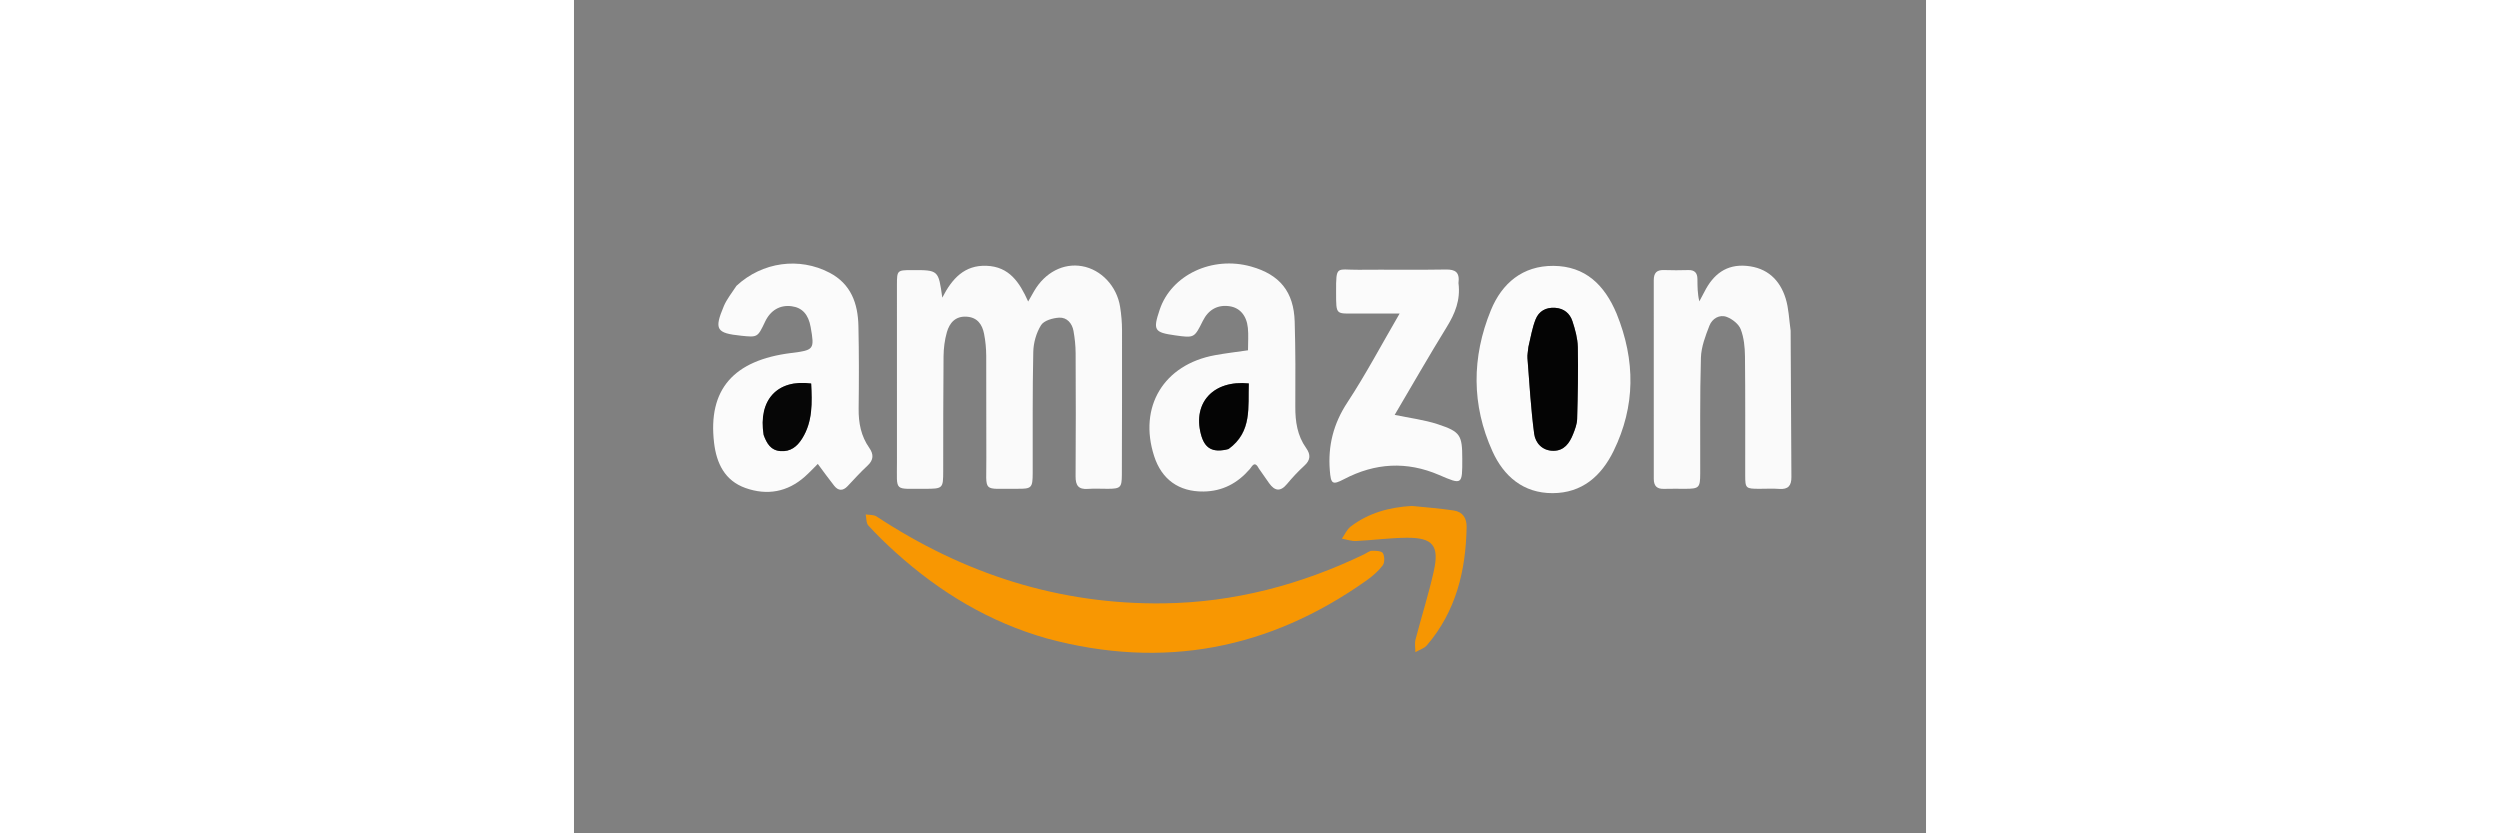 <svg version="1.1" id="Layer_1" xmlns="http://www.w3.org/2000/svg" xmlns:xlink="http://www.w3.org/1999/xlink" x="0px" y="0px"
	 width="150px" height="50px" viewBox="0 0 636 392" enable-background="new 0 0 636 392" xml:space="preserve">
<rect x="0" y="0" width="636" height="392" fill="#808080" stroke="none"/>
<path fill="#000000" opacity="0" stroke="none" 
	d="
M353,393 
	C235.362,393 118.224,393 1.043,393 
	C1.043,262.394 1.043,131.787 1.043,1.09 
	C212.888,1.09 424.777,1.09 636.832,1.09 
	C636.832,131.667 636.832,262.333 636.832,393 
	C542.454,393 447.977,393 353,393 
M165.342,229.934 
	C173.581,229.924 173.669,229.836 173.684,221.579 
	C173.716,203.584 173.664,185.588 173.847,167.594 
	C173.886,163.81 174.372,159.915 175.405,156.286 
	C176.665,151.858 179.438,148.615 184.757,148.97 
	C189.821,149.307 192.041,152.674 192.909,157.034 
	C193.587,160.437 193.902,163.963 193.923,167.438 
	C194.019,183.433 193.862,199.431 193.974,215.426 
	C194.092,232.326 191.606,229.725 208.512,229.919 
	C215.318,229.997 215.761,229.482 215.778,222.499 
	C215.824,203.504 215.648,184.504 216.054,165.516 
	C216.146,161.243 217.474,156.524 219.721,152.945 
	C221.084,150.775 225.261,149.585 228.252,149.426 
	C231.86,149.235 234.335,152.061 234.978,155.688 
	C235.584,159.109 235.958,162.618 235.974,166.09 
	C236.066,185.418 236.098,204.748 235.956,224.076 
	C235.924,228.321 237.283,230.302 241.717,229.978 
	C244.866,229.747 248.046,229.947 251.212,229.931 
	C257.091,229.901 257.703,229.318 257.719,223.296 
	C257.778,200.635 257.843,177.974 257.8,155.313 
	C257.793,151.663 257.473,147.978 256.905,144.372 
	C255.361,134.564 247.967,126.783 238.978,125.205 
	C230.244,123.673 221.651,128.106 216.521,136.805 
	C215.622,138.329 214.766,139.877 213.651,141.836 
	C209.593,132.778 204.753,125.444 194.091,125.03 
	C183.74,124.628 177.894,130.951 173.252,140.02 
	C171.454,127.036 171.454,127.036 159.09,127.056 
	C158.923,127.057 158.757,127.056 158.59,127.057 
	C152.106,127.081 151.922,127.246 151.92,133.907 
	C151.91,161.734 151.881,189.561 151.929,217.388 
	C151.954,231.631 150.294,229.819 165.342,229.934 
M322.373,220.79 
	C323.911,222.958 325.44,225.133 326.991,227.292 
	C329.592,230.913 332.23,231.48 335.361,227.729 
	C337.919,224.666 340.65,221.706 343.598,219.025 
	C346.54,216.349 346.578,213.804 344.399,210.745 
	C340.254,204.925 339.276,198.304 339.315,191.307 
	C339.389,177.979 339.421,164.641 339.023,151.32 
	C338.603,137.22 331.986,129.162 318.537,125.382 
	C300.245,120.239 280.995,129.317 275.522,145.665 
	C272.285,155.333 272.9,156.36 282.754,157.746 
	C291.793,159.017 291.793,159.017 295.809,150.946 
	C298.463,145.613 302.797,143.241 308.395,144.057 
	C313.158,144.752 316.41,148.369 317.001,154.254 
	C317.342,157.662 317.063,161.132 317.063,164.779 
	C311.667,165.569 306.565,166.159 301.523,167.08 
	C277.365,171.497 265.42,191.387 272.915,214.585 
	C276.473,225.597 284.621,231.362 296.173,231.208 
	C305.104,231.089 312.152,227.292 317.908,220.655 
	C318.961,219.441 320.143,216.431 322.373,220.79 
M76.19,134.704 
	C74.263,137.79 71.886,140.687 70.491,143.997 
	C65.845,155.018 66.95,156.715 78.672,157.928 
	C86.384,158.726 86.384,158.726 89.91,151.3 
	C92.447,145.956 96.895,143.353 102.31,144.044 
	C107.342,144.687 110.276,147.878 111.332,153.854 
	C113.194,164.404 112.971,164.7 102.171,166.052 
	C74.91,169.462 62.989,183.305 65.895,208.25 
	C67.026,217.961 70.947,226.107 80.675,229.558 
	C90.789,233.146 100.372,231.515 108.602,224.209 
	C110.702,222.346 112.617,220.276 114.696,218.223 
	C117.261,221.66 119.745,225.155 122.41,228.507 
	C124.33,230.922 126.495,231.032 128.708,228.683 
	C131.791,225.412 134.813,222.065 138.109,219.018 
	C141.022,216.325 141.006,213.663 138.901,210.663 
	C135.011,205.12 133.824,198.931 133.904,192.237 
	C134.061,179.249 134.09,166.252 133.799,153.268 
	C133.563,142.761 130.325,133.596 120.248,128.307 
	C105.997,120.828 88.598,123.187 76.19,134.704 
M572.282,155.073 
	C571.552,150.156 571.428,145.05 569.963,140.363 
	C567.216,131.576 561.252,125.966 551.656,125.074 
	C542.047,124.181 535.935,129.064 531.802,137.182 
	C531.018,138.722 530.181,140.236 529.369,141.762 
	C528.478,138.114 528.499,134.675 528.471,131.237 
	C528.449,128.428 527.19,126.95 524.18,127.041 
	C520.354,127.156 516.517,127.162 512.692,127.032 
	C509.264,126.915 507.927,128.443 507.932,131.809 
	C507.979,162.95 507.974,194.092 507.938,225.233 
	C507.934,228.622 509.424,230.081 512.796,229.96 
	C516.123,229.841 519.457,229.945 522.787,229.933 
	C529.262,229.911 529.759,229.414 529.781,222.747 
	C529.838,204.595 529.59,186.435 530.11,168.297 
	C530.256,163.198 532.242,158.009 534.133,153.152 
	C535.407,149.878 538.838,147.772 542.312,149.101 
	C544.914,150.096 547.889,152.44 548.839,154.901 
	C550.348,158.813 550.791,163.318 550.837,167.582 
	C551.039,186.231 550.927,204.884 550.948,223.536 
	C550.955,229.719 551.178,229.914 557.53,229.932 
	C560.695,229.941 563.873,229.743 567.019,229.982 
	C571.199,230.3 572.702,228.378 572.677,224.434 
	C572.527,201.622 572.447,178.81 572.282,155.073 
M490.276,147.242 
	C484.805,134.031 475.73,125.18 460.763,125.065 
	C446.269,124.955 436.512,133.228 431.303,145.951 
	C422.277,167.997 422.164,190.504 432.071,212.338 
	C437.389,224.06 446.581,232.005 460.314,231.977 
	C474.178,231.949 483.236,223.981 489.022,212.158 
	C499.343,191.068 499.373,169.564 490.276,147.242 
M222.984,300.501 
	C277.271,315.094 327.13,305.427 372.794,273.05 
	C375.622,271.045 378.371,268.687 380.434,265.948 
	C381.412,264.65 381.361,261.67 380.5,260.199 
	C379.884,259.149 377.136,259.041 375.354,259.087 
	C374.142,259.118 372.956,260.142 371.757,260.719 
	C341.946,275.068 310.562,283.375 277.439,283.817 
	C228.177,284.474 183.342,269.958 142.343,242.952 
	C141.003,242.07 138.944,242.278 137.22,241.978 
	C137.604,243.751 137.416,246.047 138.474,247.202 
	C142.512,251.612 146.821,255.8 151.265,259.809 
	C171.95,278.469 195.223,292.632 222.984,300.501 
M416.077,132.708 
	C416.721,128.028 414.59,126.7 410.054,126.782 
	C396.399,127.032 382.736,126.774 369.078,126.905 
	C358.684,127.005 358.473,124.49 358.498,137.272 
	C358.52,148.807 358.261,147.398 368.863,147.474 
	C375.049,147.518 381.237,147.482 388.389,147.482 
	C379.819,162.207 372.436,176.169 363.803,189.31 
	C357.237,199.305 354.616,209.651 355.55,221.341 
	C356.052,227.629 356.717,228.288 362.218,225.405 
	C376.822,217.751 391.702,216.859 406.923,223.416 
	C417.88,228.135 417.878,228.14 417.853,215.867 
	C417.831,204.748 417.06,203.103 406.426,199.59 
	C399.941,197.449 393.021,196.627 386.055,195.162 
	C394.121,181.489 402.112,167.52 410.55,153.826 
	C414.436,147.519 417.086,141.165 416.077,132.708 
M393.685,238.018 
	C383.332,238.608 373.664,241.356 365.337,247.707 
	C363.558,249.064 362.573,251.463 361.222,253.382 
	C363.455,253.777 365.708,254.596 367.917,254.491 
	C375.88,254.114 383.825,253.002 391.782,252.954 
	C403.989,252.88 407.125,256.645 404.469,268.61 
	C402.061,279.454 398.65,290.072 395.861,300.836 
	C395.379,302.694 395.794,304.784 395.795,306.767 
	C397.63,305.707 399.929,305.044 401.228,303.526 
	C414.893,287.552 419.526,268.479 419.897,247.993 
	C419.975,243.715 418.078,240.775 413.858,240.139 
	C407.488,239.178 401.048,238.677 393.685,238.018 
z"/>
<path fill="#FAFAFA" opacity="1" stroke="none" 
	d="
M164.868,229.934 
	C150.294,229.819 151.954,231.631 151.929,217.388 
	C151.881,189.561 151.91,161.734 151.92,133.907 
	C151.922,127.246 152.106,127.081 158.59,127.057 
	C158.757,127.056 158.923,127.057 159.09,127.056 
	C171.454,127.036 171.454,127.036 173.252,140.02 
	C177.894,130.951 183.74,124.628 194.091,125.03 
	C204.753,125.444 209.593,132.778 213.651,141.836 
	C214.766,139.877 215.622,138.329 216.521,136.805 
	C221.651,128.106 230.244,123.673 238.978,125.205 
	C247.967,126.783 255.361,134.564 256.905,144.372 
	C257.473,147.978 257.793,151.663 257.8,155.313 
	C257.843,177.974 257.778,200.635 257.719,223.296 
	C257.703,229.318 257.091,229.901 251.212,229.931 
	C248.046,229.947 244.866,229.747 241.717,229.978 
	C237.283,230.302 235.924,228.321 235.956,224.076 
	C236.098,204.748 236.066,185.418 235.974,166.09 
	C235.958,162.618 235.584,159.109 234.978,155.688 
	C234.335,152.061 231.86,149.235 228.252,149.426 
	C225.261,149.585 221.084,150.775 219.721,152.945 
	C217.474,156.524 216.146,161.243 216.054,165.516 
	C215.648,184.504 215.824,203.504 215.778,222.499 
	C215.761,229.482 215.318,229.997 208.512,229.919 
	C191.606,229.725 194.092,232.326 193.974,215.426 
	C193.862,199.431 194.019,183.433 193.923,167.438 
	C193.902,163.963 193.587,160.437 192.909,157.034 
	C192.041,152.674 189.821,149.307 184.757,148.97 
	C179.438,148.615 176.665,151.858 175.405,156.286 
	C174.372,159.915 173.886,163.81 173.847,167.594 
	C173.664,185.588 173.716,203.584 173.684,221.579 
	C173.669,229.836 173.581,229.924 164.868,229.934 
z"/>
<path fill="#FAFAFA" opacity="1" stroke="none" 
	d="
M322.2,220.439 
	C320.143,216.431 318.961,219.441 317.908,220.655 
	C312.152,227.292 305.104,231.089 296.173,231.208 
	C284.621,231.362 276.473,225.597 272.915,214.585 
	C265.42,191.387 277.365,171.497 301.523,167.08 
	C306.565,166.159 311.667,165.569 317.063,164.779 
	C317.063,161.132 317.342,157.662 317.001,154.254 
	C316.41,148.369 313.158,144.752 308.395,144.057 
	C302.797,143.241 298.463,145.613 295.809,150.946 
	C291.793,159.017 291.793,159.017 282.754,157.746 
	C272.9,156.36 272.285,155.333 275.522,145.665 
	C280.995,129.317 300.245,120.239 318.537,125.382 
	C331.986,129.162 338.603,137.22 339.023,151.32 
	C339.421,164.641 339.389,177.979 339.315,191.307 
	C339.276,198.304 340.254,204.925 344.399,210.745 
	C346.578,213.804 346.54,216.349 343.598,219.025 
	C340.65,221.706 337.919,224.666 335.361,227.729 
	C332.23,231.48 329.592,230.913 326.991,227.292 
	C325.44,225.133 323.911,222.958 322.2,220.439 
M308.135,211.097 
	C319.119,203.124 316.998,191.437 317.431,180.37 
	C300.863,178.697 291.07,189.315 294.881,204.144 
	C296.636,210.972 300.384,213.16 308.135,211.097 
z"/>
<path fill="#FBFBFB" opacity="1" stroke="none" 
	d="
M76.435,134.447 
	C88.598,123.187 105.997,120.828 120.248,128.307 
	C130.325,133.596 133.563,142.761 133.799,153.268 
	C134.09,166.252 134.061,179.249 133.904,192.237 
	C133.824,198.931 135.011,205.12 138.901,210.663 
	C141.006,213.663 141.022,216.325 138.109,219.018 
	C134.813,222.065 131.791,225.412 128.708,228.683 
	C126.495,231.032 124.33,230.922 122.41,228.507 
	C119.745,225.155 117.261,221.66 114.696,218.223 
	C112.617,220.276 110.702,222.346 108.602,224.209 
	C100.372,231.515 90.789,233.146 80.675,229.558 
	C70.947,226.107 67.026,217.961 65.895,208.25 
	C62.989,183.305 74.91,169.462 102.171,166.052 
	C112.971,164.7 113.194,164.404 111.332,153.854 
	C110.276,147.878 107.342,144.687 102.31,144.044 
	C96.895,143.353 92.447,145.956 89.91,151.3 
	C86.384,158.726 86.384,158.726 78.672,157.928 
	C66.95,156.715 65.845,155.018 70.491,143.997 
	C71.886,140.687 74.263,137.79 76.435,134.447 
M89.299,204.887 
	C90.702,208.62 92.579,211.843 97.139,212.191 
	C101.879,212.553 104.979,210.036 107.32,206.3 
	C112.378,198.228 111.997,189.321 111.575,180.411 
	C95.709,178.28 86.574,188.089 89.299,204.887 
z"/>
<path fill="#FAFAFA" opacity="1" stroke="none" 
	d="
M572.313,155.535 
	C572.447,178.81 572.527,201.622 572.677,224.434 
	C572.702,228.378 571.199,230.3 567.019,229.982 
	C563.873,229.743 560.695,229.941 557.53,229.932 
	C551.178,229.914 550.955,229.719 550.948,223.536 
	C550.927,204.884 551.039,186.231 550.837,167.582 
	C550.791,163.318 550.348,158.813 548.839,154.901 
	C547.889,152.44 544.914,150.096 542.312,149.101 
	C538.838,147.772 535.407,149.878 534.133,153.152 
	C532.242,158.009 530.256,163.198 530.11,168.297 
	C529.59,186.435 529.838,204.595 529.781,222.747 
	C529.759,229.414 529.262,229.911 522.787,229.933 
	C519.457,229.945 516.123,229.841 512.796,229.96 
	C509.424,230.081 507.934,228.622 507.938,225.233 
	C507.974,194.092 507.979,162.95 507.932,131.809 
	C507.927,128.443 509.264,126.915 512.692,127.032 
	C516.517,127.162 520.354,127.156 524.18,127.041 
	C527.19,126.95 528.449,128.428 528.471,131.237 
	C528.499,134.675 528.478,138.114 529.369,141.762 
	C530.181,140.236 531.018,138.722 531.802,137.182 
	C535.935,129.064 542.047,124.181 551.656,125.074 
	C561.252,125.966 567.216,131.576 569.963,140.363 
	C571.428,145.05 571.552,150.156 572.313,155.535 
z"/>
<path fill="#FBFBFB" opacity="1" stroke="none" 
	d="
M490.465,147.578 
	C499.373,169.564 499.343,191.068 489.022,212.158 
	C483.236,223.981 474.178,231.949 460.314,231.977 
	C446.581,232.005 437.389,224.06 432.071,212.338 
	C422.164,190.504 422.277,167.997 431.303,145.951 
	C436.512,133.228 446.269,124.955 460.763,125.065 
	C475.73,125.18 484.805,134.031 490.465,147.578 
M448.933,163.543 
	C448.783,165.201 448.393,166.877 448.521,168.513 
	C449.452,180.384 450.117,192.296 451.686,204.086 
	C452.256,208.367 455.505,212.023 460.656,212.05 
	C465.768,212.077 468.275,208.471 469.954,204.281 
	C470.873,201.988 471.819,199.518 471.886,197.103 
	C472.197,185.823 472.437,174.53 472.201,163.252 
	C472.116,159.18 470.965,155.027 469.68,151.115 
	C468.477,147.45 465.74,145.081 461.539,144.796 
	C457.156,144.499 453.873,146.397 452.345,150.234 
	C450.771,154.192 450.077,158.5 448.933,163.543 
z"/>
<path fill="#F89702" opacity="1" stroke="none" 
	d="
M222.603,300.366 
	C195.223,292.632 171.95,278.469 151.265,259.809 
	C146.821,255.8 142.512,251.612 138.474,247.202 
	C137.416,246.047 137.604,243.751 137.22,241.978 
	C138.944,242.278 141.003,242.07 142.343,242.952 
	C183.342,269.958 228.177,284.474 277.439,283.817 
	C310.562,283.375 341.946,275.068 371.757,260.719 
	C372.956,260.142 374.142,259.118 375.354,259.087 
	C377.136,259.041 379.884,259.149 380.5,260.199 
	C381.361,261.67 381.412,264.65 380.434,265.948 
	C378.371,268.687 375.622,271.045 372.794,273.05 
	C327.13,305.427 277.271,315.094 222.603,300.366 
z"/>
<path fill="#FBFBFB" opacity="1" stroke="none" 
	d="
M416.067,133.181 
	C417.086,141.165 414.436,147.519 410.55,153.826 
	C402.112,167.52 394.121,181.489 386.055,195.162 
	C393.021,196.627 399.941,197.449 406.426,199.59 
	C417.06,203.103 417.831,204.748 417.853,215.867 
	C417.878,228.14 417.88,228.135 406.923,223.416 
	C391.702,216.859 376.822,217.751 362.218,225.405 
	C356.717,228.288 356.052,227.629 355.55,221.341 
	C354.616,209.651 357.237,199.305 363.803,189.31 
	C372.436,176.169 379.819,162.207 388.389,147.482 
	C381.237,147.482 375.049,147.518 368.863,147.474 
	C358.261,147.398 358.52,148.807 358.498,137.272 
	C358.473,124.49 358.684,127.005 369.078,126.905 
	C382.736,126.774 396.399,127.032 410.054,126.782 
	C414.59,126.7 416.721,128.028 416.067,133.181 
z"/>
<path fill="#F69602" opacity="1" stroke="none" 
	d="
M394.161,237.999 
	C401.048,238.677 407.488,239.178 413.858,240.139 
	C418.078,240.775 419.975,243.715 419.897,247.993 
	C419.526,268.479 414.893,287.552 401.228,303.526 
	C399.929,305.044 397.63,305.707 395.795,306.767 
	C395.794,304.784 395.379,302.694 395.861,300.836 
	C398.65,290.072 402.061,279.454 404.469,268.61 
	C407.125,256.645 403.989,252.88 391.782,252.954 
	C383.825,253.002 375.88,254.114 367.917,254.491 
	C365.708,254.596 363.455,253.777 361.222,253.382 
	C362.573,251.463 363.558,249.064 365.337,247.707 
	C373.664,241.356 383.332,238.608 394.161,237.999 
z"/>
<path fill="#040404" opacity="1" stroke="none" 
	d="
M307.784,211.284 
	C300.384,213.16 296.636,210.972 294.881,204.144 
	C291.07,189.315 300.863,178.697 317.431,180.37 
	C316.998,191.437 319.119,203.124 307.784,211.284 
z"/>
<path fill="#060606" opacity="1" stroke="none" 
	d="
M89.191,204.502 
	C86.574,188.089 95.709,178.28 111.575,180.411 
	C111.997,189.321 112.378,198.228 107.32,206.3 
	C104.979,210.036 101.879,212.553 97.139,212.191 
	C92.579,211.843 90.702,208.62 89.191,204.502 
z"/>
<path fill="#040404" opacity="1" stroke="none" 
	d="
M448.966,163.099 
	C450.077,158.5 450.771,154.192 452.345,150.234 
	C453.873,146.397 457.156,144.499 461.539,144.796 
	C465.74,145.081 468.477,147.45 469.68,151.115 
	C470.965,155.027 472.116,159.18 472.201,163.252 
	C472.437,174.53 472.197,185.823 471.886,197.103 
	C471.819,199.518 470.873,201.988 469.954,204.281 
	C468.275,208.471 465.768,212.077 460.656,212.05 
	C455.505,212.023 452.256,208.367 451.686,204.086 
	C450.117,192.296 449.452,180.384 448.521,168.513 
	C448.393,166.877 448.783,165.201 448.966,163.099 
z"/>
</svg>